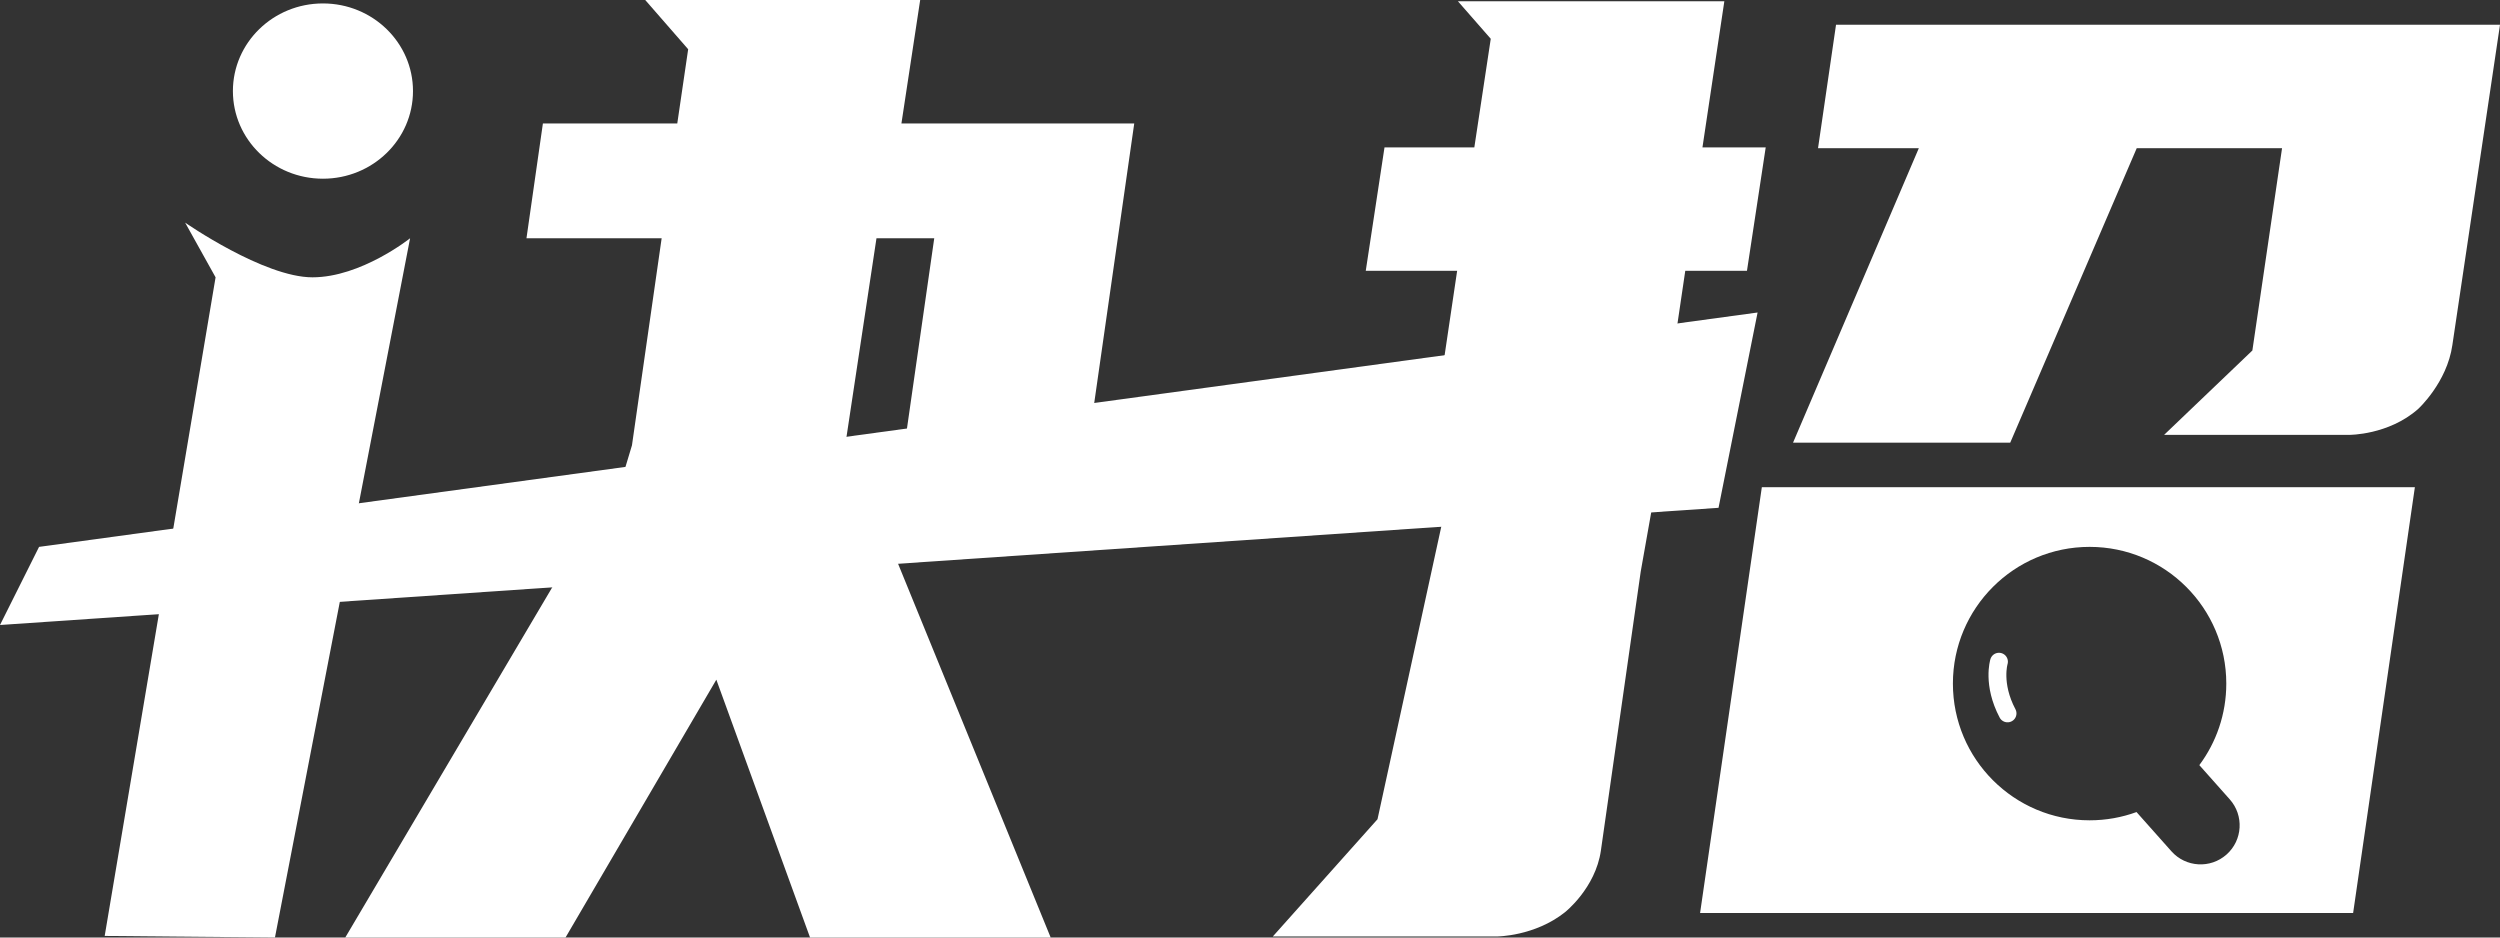 <svg xmlns="http://www.w3.org/2000/svg" xmlns:xlink="http://www.w3.org/1999/xlink" width="56" height="21" viewBox="0 0 56 21" fill="none">
    <rect x="0" y="0" width="56" height="21" fill="#333333" stroke="none"/>
    <path    stroke="rgba(255, 255, 255, 1)" stroke-width="0.4"  stroke-linecap="round"  d="M44.777 14.822C44.777 14.822 44.622 15.324 44.969 15.98">
    </path>
    <path d="M32.64 6.066L31.905 11.019L32.378 11.369L30.856 18.351L28.511 20.977L33.533 20.977C33.533 20.977 34.378 20.974 35.055 20.434C35.055 20.434 35.739 19.897 35.86 19.052L36.752 12.804L37.627 7.869L37.172 10.056L37.207 9.741L37.75 6.066L39.132 6.066L39.552 3.301L38.135 3.301L38.625 0.029L32.658 0.029L33.393 0.869L33.025 3.301L31.013 3.301L30.593 6.066L32.64 6.066ZM54.163 9.164C54.163 9.164 54.812 8.575 54.933 7.729L56 0.554L41.127 0.554L40.724 3.319L42.982 3.319L40.164 9.916L45.029 9.916L47.863 3.319L51.118 3.319L50.453 7.851L48.476 9.741L52.623 9.741C52.623 9.741 53.5 9.747 54.163 9.164ZM52.71 20.451L54.093 10.914L39.465 10.914L38.082 20.451L52.71 20.451ZM49.869 15.312C49.869 15.997 49.644 16.629 49.265 17.139L49.947 17.906C50.268 18.267 50.236 18.82 49.875 19.141C49.514 19.462 48.961 19.43 48.64 19.069L47.858 18.19C47.53 18.31 47.176 18.375 46.807 18.375C45.116 18.375 43.745 17.004 43.745 15.312C43.745 13.621 45.116 12.25 46.807 12.25C48.498 12.25 49.869 13.621 49.869 15.312Z" fill-rule="evenodd"  fill="#FFFFFF" >
    </path>
    <ellipse cx="7.234" cy="2.04" rx="2.017" ry="1.963"   fill="#FFFFFF" >
    </ellipse>
    <path     fill="#FFFFFF"  d="M7.734 21L12.616 12.74L13.998 10.5L14.156 9.975L14.821 5.337L11.793 5.337L12.161 2.765L15.171 2.765L15.415 1.103L14.453 0L20.612 0L20.192 2.765L25.407 2.765L24.375 9.975L24.375 10.5L20.927 10.5L19.248 10.5L23.535 21L18.145 21L16.046 15.225L12.668 21L7.734 21ZM4.829 6.212L4.147 4.987C4.147 4.987 5.909 6.212 6.999 6.212C8.089 6.212 9.186 5.337 9.186 5.337L6.159 21L2.345 20.965L4.829 6.212ZM19.633 5.337L18.933 9.975L20.262 9.975L20.927 5.337L19.633 5.337Z">
    </path>
    <path d="M0.875 12.25L39.37 7L38.495 11.375L0 14L0.875 12.25Z"   fill="#FFFFFF" >
    </path>
</svg>
